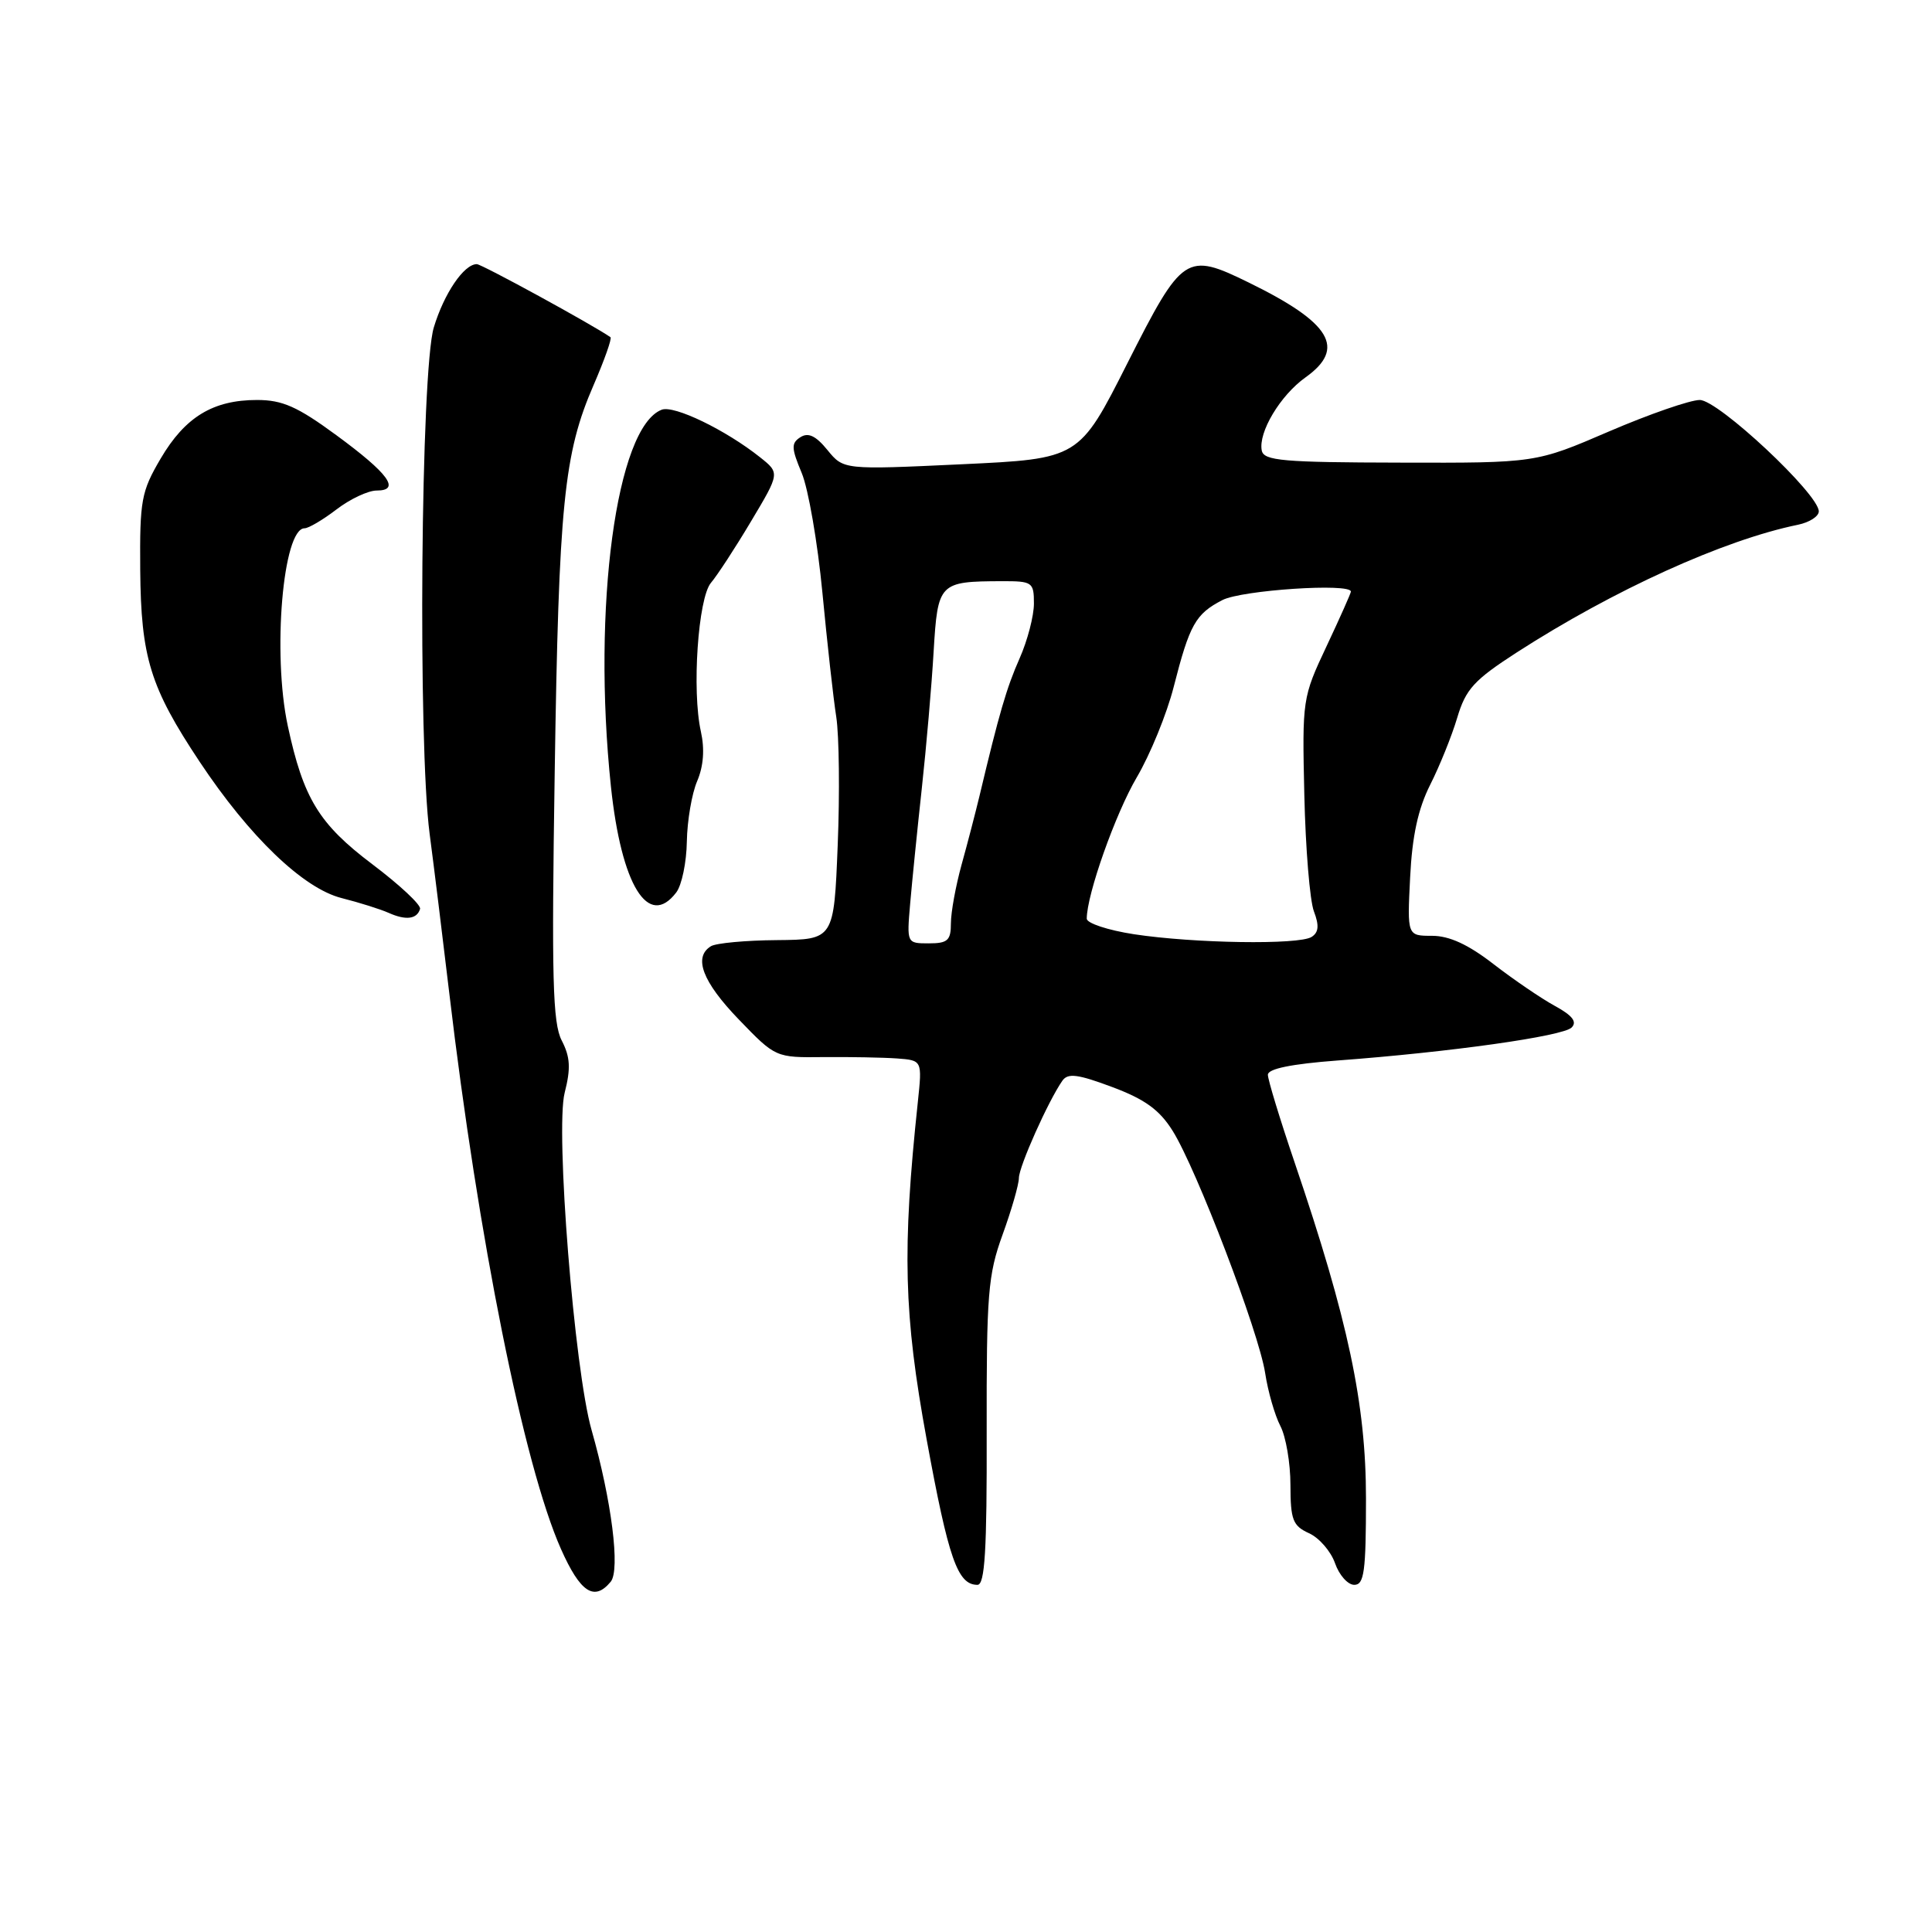 <?xml version="1.0" encoding="UTF-8" standalone="no"?>
<!DOCTYPE svg PUBLIC "-//W3C//DTD SVG 1.1//EN" "http://www.w3.org/Graphics/SVG/1.1/DTD/svg11.dtd" >
<svg xmlns="http://www.w3.org/2000/svg" xmlns:xlink="http://www.w3.org/1999/xlink" version="1.1" viewBox="0 0 256 256">
 <g >
 <path fill="currentColor"
d=" M 80.92 209.59 C 82.21 208.04 81.04 198.80 78.39 189.50 C 76.10 181.49 73.57 149.74 74.82 144.80 C 75.65 141.55 75.56 140.06 74.43 137.87 C 73.23 135.55 73.08 129.62 73.50 102.43 C 74.04 66.76 74.71 60.10 78.66 51.01 C 80.10 47.68 81.11 44.83 80.89 44.68 C 78.54 43.04 63.83 35.00 63.18 35.00 C 61.48 35.00 58.84 38.88 57.48 43.39 C 55.76 49.10 55.36 98.48 56.93 110.50 C 57.51 114.90 58.67 124.35 59.52 131.50 C 63.38 164.17 69.41 194.17 74.33 205.25 C 76.89 211.01 78.74 212.23 80.92 209.59 Z  M 130.74 189.75 C 130.71 171.47 130.91 168.93 132.85 163.59 C 134.03 160.34 135.00 156.97 135.01 156.09 C 135.02 154.56 138.90 145.88 140.77 143.20 C 141.50 142.16 142.81 142.33 147.38 144.04 C 151.71 145.66 153.64 147.06 155.38 149.84 C 158.55 154.90 166.82 176.54 167.64 181.94 C 168.01 184.38 168.92 187.53 169.65 188.94 C 170.39 190.35 170.99 193.87 170.99 196.77 C 171.00 201.39 171.30 202.18 173.45 203.16 C 174.80 203.77 176.35 205.56 176.90 207.14 C 177.45 208.71 178.59 210.00 179.45 210.00 C 180.76 210.00 181.00 208.23 181.00 198.57 C 181.00 186.03 178.64 174.91 171.55 154.05 C 169.60 148.31 168.00 143.07 168.00 142.41 C 168.00 141.62 171.12 140.98 177.25 140.52 C 192.17 139.41 207.09 137.31 208.25 136.15 C 209.00 135.40 208.36 134.56 206.03 133.29 C 204.23 132.31 200.57 129.81 197.90 127.75 C 194.55 125.15 192.04 124.00 189.76 124.00 C 186.46 124.00 186.46 124.00 186.85 116.25 C 187.12 110.77 187.90 107.18 189.50 104.00 C 190.75 101.53 192.37 97.52 193.09 95.10 C 194.22 91.31 195.32 90.11 200.95 86.47 C 213.82 78.17 228.39 71.55 238.25 69.53 C 239.76 69.22 241.00 68.42 241.00 67.76 C 241.00 65.46 227.68 53.00 225.23 53.00 C 223.95 53.00 218.53 54.88 213.20 57.17 C 203.50 61.35 203.50 61.35 185.50 61.30 C 169.99 61.27 167.46 61.05 167.19 59.70 C 166.71 57.29 169.64 52.39 172.98 50.01 C 178.40 46.15 176.38 42.78 165.47 37.44 C 157.17 33.38 156.69 33.69 149.38 48.14 C 142.99 60.79 142.99 60.79 127.38 61.52 C 111.78 62.25 111.78 62.25 109.64 59.63 C 108.10 57.74 107.10 57.27 106.06 57.93 C 104.82 58.72 104.85 59.37 106.23 62.67 C 107.11 64.78 108.34 71.90 108.97 78.50 C 109.60 85.10 110.42 92.53 110.81 95.00 C 111.19 97.47 111.28 105.12 111.00 112.00 C 110.50 124.50 110.50 124.50 102.95 124.57 C 98.80 124.60 94.86 124.97 94.20 125.38 C 91.84 126.83 93.08 130.09 97.88 135.07 C 102.77 140.14 102.77 140.14 109.13 140.07 C 112.64 140.04 117.01 140.12 118.85 140.25 C 122.20 140.50 122.20 140.50 121.62 146.00 C 119.53 165.67 119.75 174.15 122.79 190.76 C 125.69 206.57 126.88 210.00 129.52 210.00 C 130.50 210.00 130.78 205.48 130.74 189.75 Z  M 55.66 120.44 C 55.82 119.92 52.97 117.26 49.34 114.52 C 42.26 109.18 40.20 105.80 38.13 96.17 C 36.07 86.58 37.49 70.00 40.36 70.00 C 40.88 70.00 42.79 68.88 44.59 67.50 C 46.39 66.12 48.78 65.00 49.90 65.00 C 53.14 65.00 51.51 62.76 44.56 57.66 C 39.41 53.88 37.43 53.00 34.06 53.00 C 28.23 53.00 24.53 55.25 21.29 60.76 C 18.72 65.13 18.51 66.28 18.58 75.50 C 18.68 87.12 19.90 91.07 26.45 100.93 C 33.06 110.88 40.19 117.72 45.27 119.00 C 47.60 119.59 50.40 120.47 51.50 120.96 C 53.78 121.98 55.25 121.80 55.66 120.44 Z  M 89.61 118.25 C 90.34 117.29 90.97 114.25 91.01 111.50 C 91.06 108.75 91.67 105.15 92.38 103.50 C 93.22 101.52 93.39 99.28 92.87 96.93 C 91.66 91.52 92.50 79.23 94.21 77.22 C 95.02 76.27 97.41 72.62 99.51 69.09 C 103.34 62.68 103.34 62.68 100.71 60.59 C 96.16 56.97 89.32 53.66 87.68 54.29 C 81.67 56.60 78.45 80.44 80.95 104.21 C 82.33 117.32 85.91 123.12 89.61 118.25 Z  M 120.60 119.75 C 120.85 116.86 121.54 110.00 122.14 104.50 C 122.74 99.00 123.45 90.83 123.71 86.34 C 124.26 77.21 124.42 77.04 132.75 77.01 C 136.80 77.00 137.00 77.14 137.00 79.97 C 137.00 81.61 136.15 84.87 135.11 87.22 C 133.37 91.15 132.40 94.49 129.78 105.50 C 129.25 107.70 128.19 111.79 127.41 114.59 C 126.64 117.39 126.00 120.87 126.00 122.34 C 126.00 124.61 125.58 125.00 123.07 125.00 C 120.15 125.00 120.15 124.99 120.60 119.75 Z  M 150.25 123.79 C 146.81 123.26 144.00 122.33 144.00 121.73 C 144.00 118.54 147.80 107.81 150.63 103.00 C 152.41 99.97 154.61 94.59 155.52 91.02 C 157.63 82.75 158.41 81.35 161.98 79.51 C 164.54 78.19 179.00 77.23 179.00 78.39 C 179.00 78.60 177.55 81.86 175.77 85.64 C 172.58 92.41 172.54 92.68 172.83 105.34 C 172.99 112.41 173.56 119.35 174.10 120.76 C 174.82 122.65 174.73 123.55 173.79 124.15 C 172.10 125.22 158.19 125.00 150.25 123.79 Z "/>
</g>
</svg>
